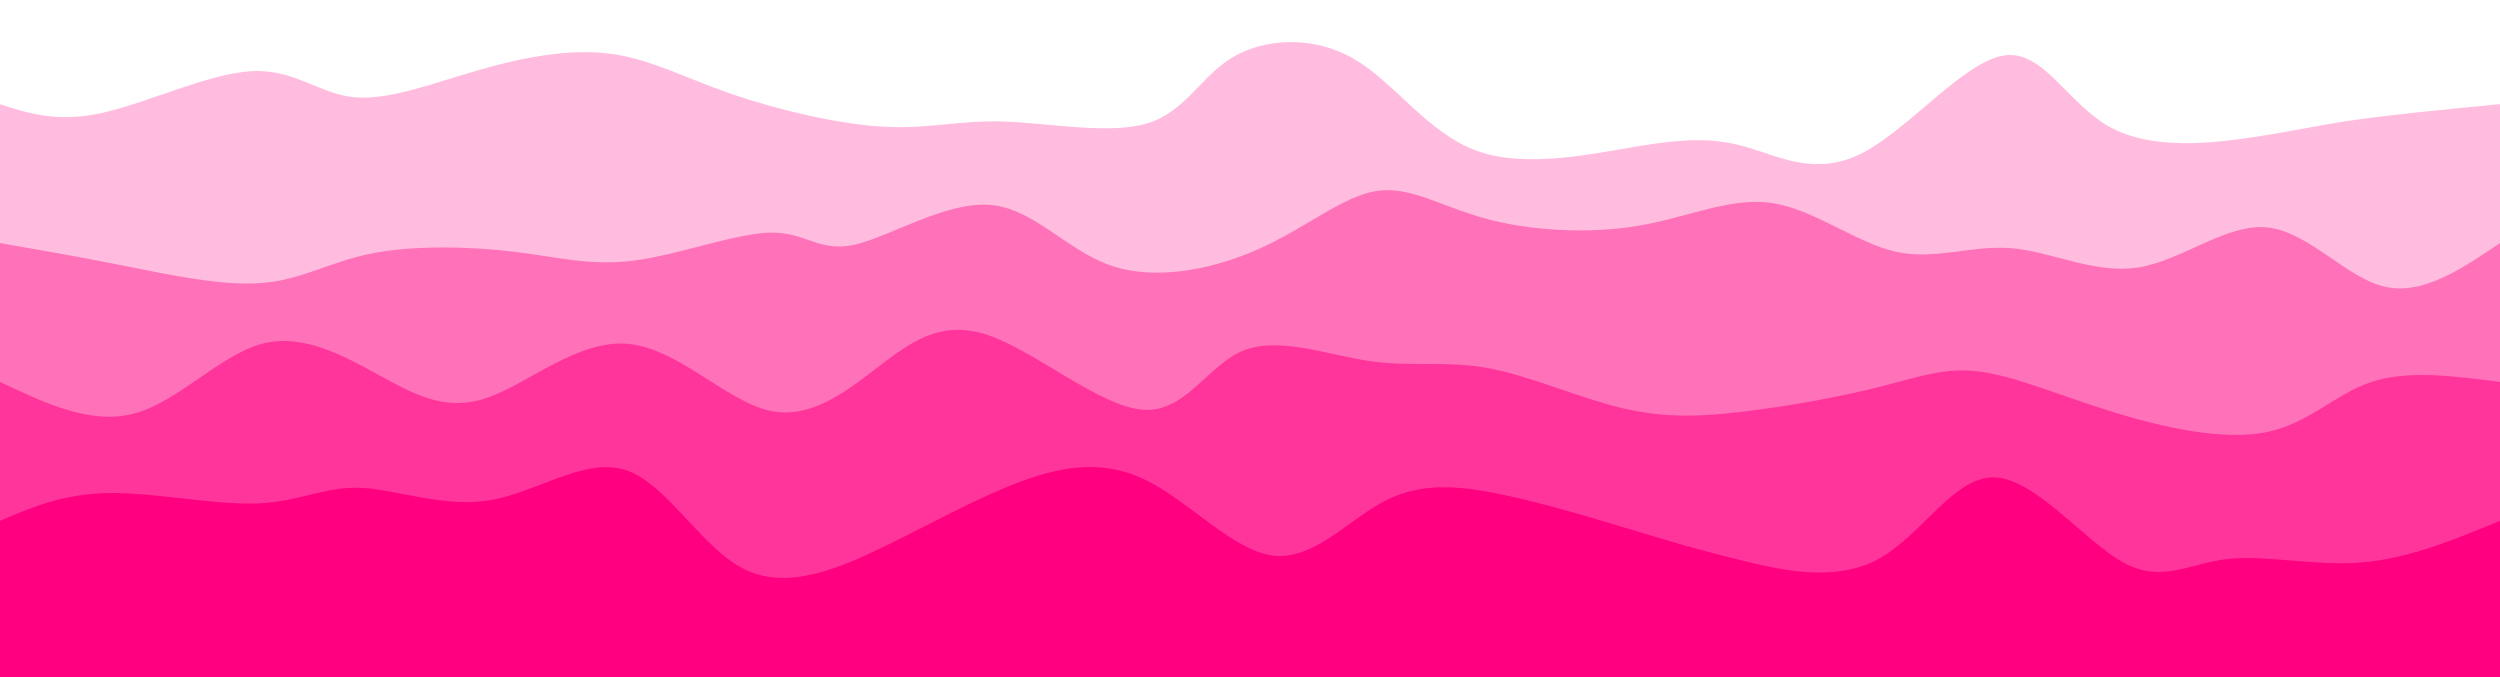 <svg width="100%" height="100%" id="svg" viewBox="0 0 1440 390" xmlns="http://www.w3.org/2000/svg" class="transition duration-300 ease-in-out delay-150"><style>
          .path-0{
            animation:pathAnim-0 4s;
            animation-timing-function: linear;
            animation-iteration-count: infinite;
          }
          @keyframes pathAnim-0{
            0%{
              d: path("M 0,400 L 0,60 C 16.529,65.387 33.057,70.773 59,65 C 84.943,59.227 120.3,42.293 145,41 C 169.7,39.707 183.743,54.053 204,56 C 224.257,57.947 250.729,47.494 277,40 C 303.271,32.506 329.341,27.972 352,31 C 374.659,34.028 393.907,44.62 421,54 C 448.093,63.38 483.032,71.548 509,73 C 534.968,74.452 551.965,69.187 578,70 C 604.035,70.813 639.109,77.703 661,71 C 682.891,64.297 691.6,44 710,33 C 728.4,22 756.493,20.295 780,34 C 803.507,47.705 822.429,76.819 851,87 C 879.571,97.181 917.793,88.428 945,84 C 972.207,79.572 988.4,79.467 1007,85 C 1025.6,90.533 1046.606,101.703 1073,88 C 1099.394,74.297 1131.175,35.72 1154,32 C 1176.825,28.28 1190.695,59.415 1215,73 C 1239.305,86.585 1274.044,82.619 1298,79 C 1321.956,75.381 1335.13,72.109 1357,69 C 1378.87,65.891 1409.435,62.946 1440,60 L 1440,400 L 0,400 Z");
            }
            25%{
              d: path("M 0,400 L 0,60 C 22.546,60.991 45.092,61.981 68,56 C 90.908,50.019 114.177,37.066 138,43 C 161.823,48.934 186.201,73.755 208,76 C 229.799,78.245 249.019,57.915 277,49 C 304.981,40.085 341.723,42.586 369,47 C 396.277,51.414 414.087,57.741 436,51 C 457.913,44.259 483.927,24.452 508,30 C 532.073,35.548 554.204,66.452 573,75 C 591.796,83.548 607.256,69.738 636,63 C 664.744,56.262 706.773,56.594 732,55 C 757.227,53.406 765.654,49.886 788,45 C 810.346,40.114 846.612,33.863 876,31 C 905.388,28.137 927.9,28.664 946,39 C 964.1,49.336 977.79,69.482 1002,75 C 1026.21,80.518 1060.942,71.409 1088,59 C 1115.058,46.591 1134.444,30.882 1152,39 C 1169.556,47.118 1185.283,79.063 1212,82 C 1238.717,84.937 1276.424,58.868 1302,46 C 1327.576,33.132 1341.022,33.466 1362,38 C 1382.978,42.534 1411.489,51.267 1440,60 L 1440,400 L 0,400 Z");
            }
            50%{
              d: path("M 0,400 L 0,60 C 26.798,43.372 53.596,26.744 80,34 C 106.404,41.256 132.414,72.396 154,79 C 175.586,85.604 192.747,67.671 213,62 C 233.253,56.329 256.597,62.918 284,71 C 311.403,79.082 342.865,88.656 371,79 C 399.135,69.344 423.943,40.459 444,35 C 464.057,29.541 479.363,47.507 499,50 C 518.637,52.493 542.606,39.512 570,35 C 597.394,30.488 628.212,34.443 651,35 C 673.788,35.557 688.547,32.714 710,45 C 731.453,57.286 759.599,84.701 783,86 C 806.401,87.299 825.058,62.481 853,52 C 880.942,41.519 918.17,45.373 947,51 C 975.83,56.627 996.262,64.025 1020,65 C 1043.738,65.975 1070.781,60.526 1091,64 C 1111.219,67.474 1124.614,79.87 1144,83 C 1163.386,86.13 1188.763,79.994 1213,82 C 1237.237,84.006 1260.333,94.156 1286,88 C 1311.667,81.844 1339.905,59.384 1366,52 C 1392.095,44.616 1416.048,52.308 1440,60 L 1440,400 L 0,400 Z");
            }
            75%{
              d: path("M 0,400 L 0,60 C 21.319,51.702 42.638,43.405 68,49 C 93.362,54.595 122.766,74.083 145,71 C 167.234,67.917 182.296,42.264 202,38 C 221.704,33.736 246.049,50.86 277,56 C 307.951,61.14 345.508,54.297 370,57 C 394.492,59.703 405.919,71.952 427,67 C 448.081,62.048 478.816,39.894 503,48 C 527.184,56.106 544.817,94.47 569,89 C 593.183,83.53 623.916,34.225 648,33 C 672.084,31.775 689.52,78.63 710,86 C 730.48,93.37 754.004,61.256 783,58 C 811.996,54.744 846.464,80.348 871,82 C 895.536,83.652 910.139,61.353 929,55 C 947.861,48.647 970.98,58.24 1000,54 C 1029.02,49.76 1063.942,31.689 1087,37 C 1110.058,42.311 1121.253,71.006 1142,76 C 1162.747,80.994 1193.046,62.287 1222,57 C 1250.954,51.713 1278.565,59.846 1304,55 C 1329.435,50.154 1352.696,32.33 1375,31 C 1397.304,29.67 1418.652,44.835 1440,60 L 1440,400 L 0,400 Z");
            }
            100%{
              d: path("M 0,400 L 0,60 C 16.529,65.387 33.057,70.773 59,65 C 84.943,59.227 120.3,42.293 145,41 C 169.7,39.707 183.743,54.053 204,56 C 224.257,57.947 250.729,47.494 277,40 C 303.271,32.506 329.341,27.972 352,31 C 374.659,34.028 393.907,44.62 421,54 C 448.093,63.38 483.032,71.548 509,73 C 534.968,74.452 551.965,69.187 578,70 C 604.035,70.813 639.109,77.703 661,71 C 682.891,64.297 691.6,44 710,33 C 728.4,22 756.493,20.295 780,34 C 803.507,47.705 822.429,76.819 851,87 C 879.571,97.181 917.793,88.428 945,84 C 972.207,79.572 988.4,79.467 1007,85 C 1025.6,90.533 1046.606,101.703 1073,88 C 1099.394,74.297 1131.175,35.72 1154,32 C 1176.825,28.28 1190.695,59.415 1215,73 C 1239.305,86.585 1274.044,82.619 1298,79 C 1321.956,75.381 1335.13,72.109 1357,69 C 1378.87,65.891 1409.435,62.946 1440,60 L 1440,400 L 0,400 Z");
            }
          }</style><path d="M 0,400 L 0,60 C 16.529,65.387 33.057,70.773 59,65 C 84.943,59.227 120.3,42.293 145,41 C 169.7,39.707 183.743,54.053 204,56 C 224.257,57.947 250.729,47.494 277,40 C 303.271,32.506 329.341,27.972 352,31 C 374.659,34.028 393.907,44.62 421,54 C 448.093,63.38 483.032,71.548 509,73 C 534.968,74.452 551.965,69.187 578,70 C 604.035,70.813 639.109,77.703 661,71 C 682.891,64.297 691.6,44 710,33 C 728.4,22 756.493,20.295 780,34 C 803.507,47.705 822.429,76.819 851,87 C 879.571,97.181 917.793,88.428 945,84 C 972.207,79.572 988.4,79.467 1007,85 C 1025.6,90.533 1046.606,101.703 1073,88 C 1099.394,74.297 1131.175,35.72 1154,32 C 1176.825,28.28 1190.695,59.415 1215,73 C 1239.305,86.585 1274.044,82.619 1298,79 C 1321.956,75.381 1335.13,72.109 1357,69 C 1378.87,65.891 1409.435,62.946 1440,60 L 1440,400 L 0,400 Z" stroke="none" stroke-width="0" fill="#ff0080" fill-opacity="0.265" class="transition-all duration-300 ease-in-out delay-150 path-0"></path><style>
          .path-1{
            animation:pathAnim-1 4s;
            animation-timing-function: linear;
            animation-iteration-count: infinite;
          }
          @keyframes pathAnim-1{
            0%{
              d: path("M 0,400 L 0,140 C 22.305,143.877 44.61,147.754 71,153 C 97.39,158.246 127.865,164.862 151,163 C 174.135,161.138 189.93,150.8 214,146 C 238.07,141.2 270.413,141.939 296,145 C 321.587,148.061 340.416,153.443 366,150 C 391.584,146.557 423.922,134.289 444,134 C 464.078,133.711 471.895,145.401 492,141 C 512.105,136.599 544.498,116.108 570,118 C 595.502,119.892 614.111,144.167 640,153 C 665.889,161.833 699.056,155.225 726,143 C 752.944,130.775 773.666,112.935 793,110 C 812.334,107.065 830.281,119.037 856,126 C 881.719,132.963 915.211,134.919 944,130 C 972.789,125.081 996.874,113.288 1021,117 C 1045.126,120.712 1069.292,139.93 1092,145 C 1114.708,150.07 1135.958,140.991 1159,143 C 1182.042,145.009 1206.877,158.105 1232,154 C 1257.123,149.895 1282.533,128.587 1306,131 C 1329.467,133.413 1350.991,159.547 1373,165 C 1395.009,170.453 1417.505,155.227 1440,140 L 1440,400 L 0,400 Z");
            }
            25%{
              d: path("M 0,400 L 0,140 C 28.162,144.148 56.324,148.296 81,145 C 105.676,141.704 126.867,130.963 149,126 C 171.133,121.037 194.209,121.851 219,122 C 243.791,122.149 270.296,121.631 289,132 C 307.704,142.369 318.608,163.625 346,166 C 373.392,168.375 417.272,151.87 443,149 C 468.728,146.13 476.304,156.894 493,163 C 509.696,169.106 535.511,170.555 564,159 C 592.489,147.445 623.653,122.885 654,122 C 684.347,121.115 713.878,143.904 733,148 C 752.122,152.096 760.835,137.499 780,138 C 799.165,138.501 828.782,154.102 856,155 C 883.218,155.898 908.038,142.094 933,129 C 957.962,115.906 983.067,103.521 1004,116 C 1024.933,128.479 1041.693,165.82 1067,167 C 1092.307,168.18 1126.16,133.197 1152,122 C 1177.84,110.803 1195.669,123.39 1217,134 C 1238.331,144.61 1263.166,153.241 1288,159 C 1312.834,164.759 1337.667,167.645 1363,164 C 1388.333,160.355 1414.167,150.177 1440,140 L 1440,400 L 0,400 Z");
            }
            50%{
              d: path("M 0,400 L 0,140 C 26.831,146.9 53.662,153.8 74,153 C 94.338,152.2 108.182,143.7 131,143 C 153.818,142.3 185.608,149.401 215,144 C 244.392,138.599 271.386,120.696 293,124 C 314.614,127.304 330.85,151.815 354,153 C 377.15,154.185 407.216,132.045 430,120 C 452.784,107.955 468.287,106.004 496,115 C 523.713,123.996 563.637,143.938 586,151 C 608.363,158.062 613.164,152.243 636,151 C 658.836,149.757 699.705,153.091 726,147 C 752.295,140.909 764.015,125.394 788,122 C 811.985,118.606 848.236,127.334 876,134 C 903.764,140.666 923.041,145.271 942,143 C 960.959,140.729 979.601,131.581 1002,126 C 1024.399,120.419 1050.557,118.405 1077,123 C 1103.443,127.595 1130.171,138.797 1157,138 C 1183.829,137.203 1210.758,124.405 1236,129 C 1261.242,133.595 1284.796,155.583 1305,166 C 1325.204,176.417 1342.058,175.262 1364,169 C 1385.942,162.738 1412.971,151.369 1440,140 L 1440,400 L 0,400 Z");
            }
            75%{
              d: path("M 0,400 L 0,140 C 31.465,145.533 62.931,151.066 85,145 C 107.069,138.934 119.742,121.268 140,114 C 160.258,106.732 188.1,109.862 216,111 C 243.9,112.138 271.859,111.284 295,111 C 318.141,110.716 336.463,111.001 358,119 C 379.537,126.999 404.289,142.712 430,143 C 455.711,143.288 482.382,128.151 504,127 C 525.618,125.849 542.183,138.684 568,146 C 593.817,153.316 628.887,155.114 659,151 C 689.113,146.886 714.269,136.861 731,138 C 747.731,139.139 756.038,151.441 779,150 C 801.962,148.559 839.579,133.373 868,132 C 896.421,130.627 915.645,143.066 940,141 C 964.355,138.934 993.841,122.362 1015,125 C 1036.159,127.638 1048.992,149.487 1074,153 C 1099.008,156.513 1136.193,141.69 1164,135 C 1191.807,128.31 1210.237,129.753 1227,136 C 1243.763,142.247 1258.859,153.297 1285,154 C 1311.141,154.703 1348.326,145.058 1376,141 C 1403.674,136.942 1421.837,138.471 1440,140 L 1440,400 L 0,400 Z");
            }
            100%{
              d: path("M 0,400 L 0,140 C 22.305,143.877 44.61,147.754 71,153 C 97.39,158.246 127.865,164.862 151,163 C 174.135,161.138 189.93,150.8 214,146 C 238.07,141.2 270.413,141.939 296,145 C 321.587,148.061 340.416,153.443 366,150 C 391.584,146.557 423.922,134.289 444,134 C 464.078,133.711 471.895,145.401 492,141 C 512.105,136.599 544.498,116.108 570,118 C 595.502,119.892 614.111,144.167 640,153 C 665.889,161.833 699.056,155.225 726,143 C 752.944,130.775 773.666,112.935 793,110 C 812.334,107.065 830.281,119.037 856,126 C 881.719,132.963 915.211,134.919 944,130 C 972.789,125.081 996.874,113.288 1021,117 C 1045.126,120.712 1069.292,139.93 1092,145 C 1114.708,150.07 1135.958,140.991 1159,143 C 1182.042,145.009 1206.877,158.105 1232,154 C 1257.123,149.895 1282.533,128.587 1306,131 C 1329.467,133.413 1350.991,159.547 1373,165 C 1395.009,170.453 1417.505,155.227 1440,140 L 1440,400 L 0,400 Z");
            }
          }</style><path d="M 0,400 L 0,140 C 22.305,143.877 44.61,147.754 71,153 C 97.39,158.246 127.865,164.862 151,163 C 174.135,161.138 189.93,150.8 214,146 C 238.07,141.2 270.413,141.939 296,145 C 321.587,148.061 340.416,153.443 366,150 C 391.584,146.557 423.922,134.289 444,134 C 464.078,133.711 471.895,145.401 492,141 C 512.105,136.599 544.498,116.108 570,118 C 595.502,119.892 614.111,144.167 640,153 C 665.889,161.833 699.056,155.225 726,143 C 752.944,130.775 773.666,112.935 793,110 C 812.334,107.065 830.281,119.037 856,126 C 881.719,132.963 915.211,134.919 944,130 C 972.789,125.081 996.874,113.288 1021,117 C 1045.126,120.712 1069.292,139.93 1092,145 C 1114.708,150.07 1135.958,140.991 1159,143 C 1182.042,145.009 1206.877,158.105 1232,154 C 1257.123,149.895 1282.533,128.587 1306,131 C 1329.467,133.413 1350.991,159.547 1373,165 C 1395.009,170.453 1417.505,155.227 1440,140 L 1440,400 L 0,400 Z" stroke="none" stroke-width="0" fill="#ff0080" fill-opacity="0.4" class="transition-all duration-300 ease-in-out delay-150 path-1"></path><style>
          .path-2{
            animation:pathAnim-2 4s;
            animation-timing-function: linear;
            animation-iteration-count: infinite;
          }
          @keyframes pathAnim-2{
            0%{
              d: path("M 0,400 L 0,220 C 26.433,232.525 52.866,245.049 78,238 C 103.134,230.951 126.968,204.328 151,198 C 175.032,191.672 199.261,205.638 220,217 C 240.739,228.362 257.986,237.12 281,229 C 304.014,220.88 332.794,195.881 361,198 C 389.206,200.119 416.837,229.354 441,236 C 465.163,242.646 485.856,226.702 505,212 C 524.144,197.298 541.737,183.839 569,193 C 596.263,202.161 633.196,233.943 658,236 C 682.804,238.057 695.477,210.389 716,202 C 736.523,193.611 764.894,204.502 789,208 C 813.106,211.498 832.945,207.604 857,212 C 881.055,216.396 909.326,229.081 934,235 C 958.674,240.919 979.751,240.073 1005,237 C 1030.249,233.927 1059.67,228.626 1082,223 C 1104.33,217.374 1119.569,211.423 1140,214 C 1160.431,216.577 1186.054,227.68 1216,237 C 1245.946,246.32 1280.216,253.855 1305,249 C 1329.784,244.145 1345.081,226.898 1366,220 C 1386.919,213.102 1413.459,216.551 1440,220 L 1440,400 L 0,400 Z");
            }
            25%{
              d: path("M 0,400 L 0,220 C 20.256,219.329 40.513,218.658 63,225 C 85.487,231.342 110.206,244.699 138,238 C 165.794,231.301 196.664,204.548 224,201 C 251.336,197.452 275.136,217.111 297,221 C 318.864,224.889 338.79,213.008 363,210 C 387.21,206.992 415.704,212.857 438,217 C 460.296,221.143 476.395,223.563 501,225 C 525.605,226.437 558.718,226.892 586,220 C 613.282,213.108 634.734,198.869 657,202 C 679.266,205.131 702.347,225.632 724,223 C 745.653,220.368 765.877,194.603 789,194 C 812.123,193.397 838.145,217.957 863,228 C 887.855,238.043 911.544,233.57 937,236 C 962.456,238.43 989.68,247.764 1015,248 C 1040.32,248.236 1063.736,239.375 1085,229 C 1106.264,218.625 1125.375,206.737 1150,204 C 1174.625,201.263 1204.766,207.679 1228,220 C 1251.234,232.321 1267.563,250.548 1287,243 C 1306.437,235.452 1328.982,202.129 1355,194 C 1381.018,185.871 1410.509,202.935 1440,220 L 1440,400 L 0,400 Z");
            }
            50%{
              d: path("M 0,400 L 0,220 C 18.343,214.309 36.687,208.618 61,217 C 85.313,225.382 115.597,247.837 145,246 C 174.403,244.163 202.925,218.034 226,203 C 249.075,187.966 266.704,184.027 289,198 C 311.296,211.973 338.26,243.857 359,248 C 379.74,252.143 394.255,228.544 420,213 C 445.745,197.456 482.72,189.969 509,192 C 535.28,194.031 550.866,205.582 573,214 C 595.134,222.418 623.816,227.702 652,226 C 680.184,224.298 707.871,215.609 730,209 C 752.129,202.391 768.701,197.861 791,209 C 813.299,220.139 841.324,246.947 869,243 C 896.676,239.053 924.004,204.35 948,203 C 971.996,201.65 992.661,233.654 1015,247 C 1037.339,260.346 1061.352,255.033 1085,244 C 1108.648,232.967 1131.931,216.215 1156,217 C 1180.069,217.785 1204.926,236.107 1226,233 C 1247.074,229.893 1264.366,205.356 1291,196 C 1317.634,186.644 1353.61,192.47 1380,199 C 1406.39,205.53 1423.195,212.765 1440,220 L 1440,400 L 0,400 Z");
            }
            75%{
              d: path("M 0,400 L 0,220 C 20.22,232.945 40.44,245.891 64,243 C 87.56,240.109 114.459,221.382 138,211 C 161.541,200.618 181.725,198.581 205,204 C 228.275,209.419 254.643,222.295 284,217 C 313.357,211.705 345.704,188.24 371,195 C 396.296,201.76 414.541,238.744 435,241 C 455.459,243.256 478.133,210.782 499,203 C 519.867,195.218 538.928,212.127 563,220 C 587.072,227.873 616.155,226.712 645,231 C 673.845,235.288 702.452,245.027 722,241 C 741.548,236.973 752.037,219.18 779,217 C 805.963,214.82 849.402,228.253 874,227 C 898.598,225.747 904.357,209.806 926,198 C 947.643,186.194 985.169,178.521 1011,195 C 1036.831,211.479 1050.966,252.109 1075,249 C 1099.034,245.891 1132.968,199.043 1162,195 C 1191.032,190.957 1215.163,229.721 1234,231 C 1252.837,232.279 1266.379,196.075 1289,196 C 1311.621,195.925 1343.32,231.979 1370,242 C 1396.68,252.021 1418.34,236.011 1440,220 L 1440,400 L 0,400 Z");
            }
            100%{
              d: path("M 0,400 L 0,220 C 26.433,232.525 52.866,245.049 78,238 C 103.134,230.951 126.968,204.328 151,198 C 175.032,191.672 199.261,205.638 220,217 C 240.739,228.362 257.986,237.12 281,229 C 304.014,220.88 332.794,195.881 361,198 C 389.206,200.119 416.837,229.354 441,236 C 465.163,242.646 485.856,226.702 505,212 C 524.144,197.298 541.737,183.839 569,193 C 596.263,202.161 633.196,233.943 658,236 C 682.804,238.057 695.477,210.389 716,202 C 736.523,193.611 764.894,204.502 789,208 C 813.106,211.498 832.945,207.604 857,212 C 881.055,216.396 909.326,229.081 934,235 C 958.674,240.919 979.751,240.073 1005,237 C 1030.249,233.927 1059.67,228.626 1082,223 C 1104.33,217.374 1119.569,211.423 1140,214 C 1160.431,216.577 1186.054,227.68 1216,237 C 1245.946,246.32 1280.216,253.855 1305,249 C 1329.784,244.145 1345.081,226.898 1366,220 C 1386.919,213.102 1413.459,216.551 1440,220 L 1440,400 L 0,400 Z");
            }
          }</style><path d="M 0,400 L 0,220 C 26.433,232.525 52.866,245.049 78,238 C 103.134,230.951 126.968,204.328 151,198 C 175.032,191.672 199.261,205.638 220,217 C 240.739,228.362 257.986,237.12 281,229 C 304.014,220.88 332.794,195.881 361,198 C 389.206,200.119 416.837,229.354 441,236 C 465.163,242.646 485.856,226.702 505,212 C 524.144,197.298 541.737,183.839 569,193 C 596.263,202.161 633.196,233.943 658,236 C 682.804,238.057 695.477,210.389 716,202 C 736.523,193.611 764.894,204.502 789,208 C 813.106,211.498 832.945,207.604 857,212 C 881.055,216.396 909.326,229.081 934,235 C 958.674,240.919 979.751,240.073 1005,237 C 1030.249,233.927 1059.67,228.626 1082,223 C 1104.33,217.374 1119.569,211.423 1140,214 C 1160.431,216.577 1186.054,227.68 1216,237 C 1245.946,246.32 1280.216,253.855 1305,249 C 1329.784,244.145 1345.081,226.898 1366,220 C 1386.919,213.102 1413.459,216.551 1440,220 L 1440,400 L 0,400 Z" stroke="none" stroke-width="0" fill="#ff0080" fill-opacity="0.53" class="transition-all duration-300 ease-in-out delay-150 path-2"></path><style>
          .path-3{
            animation:pathAnim-3 4s;
            animation-timing-function: linear;
            animation-iteration-count: infinite;
          }
          @keyframes pathAnim-3{
            0%{
              d: path("M 0,400 L 0,300 C 18.352,292.157 36.704,284.314 63,284 C 89.296,283.686 123.535,290.901 148,290 C 172.465,289.099 187.155,280.082 208,281 C 228.845,281.918 255.846,292.772 283,288 C 310.154,283.228 337.461,262.83 361,271 C 384.539,279.17 404.309,315.907 429,328 C 453.691,340.093 483.302,327.542 511,314 C 538.698,300.458 564.484,285.925 589,277 C 613.516,268.075 636.762,264.756 661,277 C 685.238,289.244 710.466,317.049 733,320 C 755.534,322.951 775.373,301.047 795,290 C 814.627,278.953 834.041,278.763 861,284 C 887.959,289.237 922.462,299.9 946,307 C 969.538,314.1 982.111,317.637 1004,323 C 1025.889,328.363 1057.094,335.553 1082,322 C 1106.906,308.447 1125.514,274.153 1149,275 C 1172.486,275.847 1200.852,311.835 1223,324 C 1245.148,336.165 1261.078,324.506 1283,322 C 1304.922,319.494 1332.835,326.141 1360,324 C 1387.165,321.859 1413.583,310.929 1440,300 L 1440,400 L 0,400 Z");
            }
            25%{
              d: path("M 0,400 L 0,300 C 22.684,309.937 45.369,319.874 67,319 C 88.631,318.126 109.21,306.439 132,297 C 154.79,287.561 179.793,280.368 210,291 C 240.207,301.632 275.619,330.088 297,327 C 318.381,323.912 325.73,289.281 347,274 C 368.27,258.719 403.459,262.789 431,271 C 458.541,279.211 478.433,291.562 503,292 C 527.567,292.438 556.808,280.961 579,278 C 601.192,275.039 616.335,280.593 642,280 C 667.665,279.407 703.852,272.668 727,280 C 750.148,287.332 760.259,308.737 779,318 C 797.741,327.263 825.114,324.386 854,323 C 882.886,321.614 913.287,321.721 938,308 C 962.713,294.279 981.738,266.732 1008,273 C 1034.262,279.268 1067.762,319.351 1091,328 C 1114.238,336.649 1127.213,313.865 1151,304 C 1174.787,294.135 1209.386,297.191 1232,307 C 1254.614,316.809 1265.242,333.372 1287,329 C 1308.758,324.628 1341.645,299.322 1369,291 C 1396.355,282.678 1418.177,291.339 1440,300 L 1440,400 L 0,400 Z");
            }
            50%{
              d: path("M 0,400 L 0,300 C 29.469,290.111 58.938,280.221 80,276 C 101.062,271.779 113.717,273.225 135,277 C 156.283,280.775 186.196,286.878 215,294 C 243.804,301.122 271.5,309.262 296,312 C 320.5,314.738 341.803,312.074 362,310 C 382.197,307.926 401.289,306.443 423,306 C 444.711,305.557 469.041,306.153 495,298 C 520.959,289.847 548.547,272.943 571,270 C 593.453,267.057 610.772,278.075 639,288 C 667.228,297.925 706.367,306.758 731,302 C 755.633,297.242 765.761,278.894 784,279 C 802.239,279.106 828.588,297.664 853,305 C 877.412,312.336 899.888,308.448 922,314 C 944.112,319.552 965.86,334.544 996,328 C 1026.14,321.456 1064.671,293.376 1089,289 C 1113.329,284.624 1123.456,303.952 1141,306 C 1158.544,308.048 1183.507,292.817 1210,289 C 1236.493,285.183 1264.517,292.78 1291,295 C 1317.483,297.22 1342.424,294.063 1367,294 C 1391.576,293.937 1415.788,296.969 1440,300 L 1440,400 L 0,400 Z");
            }
            75%{
              d: path("M 0,400 L 0,300 C 25.853,290.095 51.706,280.191 77,279 C 102.294,277.809 127.027,285.333 151,294 C 174.973,302.667 198.184,312.477 224,315 C 249.816,317.523 278.235,312.76 299,301 C 319.765,289.24 332.876,270.483 352,275 C 371.124,279.517 396.26,307.309 422,310 C 447.74,312.691 474.085,290.283 502,294 C 529.915,297.717 559.399,327.559 583,327 C 606.601,326.441 624.318,295.48 650,287 C 675.682,278.52 709.329,292.523 732,297 C 754.671,301.477 766.366,296.43 783,304 C 799.634,311.57 821.206,331.756 852,328 C 882.794,324.244 922.811,296.544 946,295 C 969.189,293.456 975.549,318.067 998,319 C 1020.451,319.933 1058.994,297.187 1085,287 C 1111.006,276.813 1124.474,279.185 1148,283 C 1171.526,286.815 1205.11,292.074 1228,288 C 1250.89,283.926 1263.086,270.518 1286,278 C 1308.914,285.482 1342.547,313.852 1370,321 C 1397.453,328.148 1418.727,314.074 1440,300 L 1440,400 L 0,400 Z");
            }
            100%{
              d: path("M 0,400 L 0,300 C 18.352,292.157 36.704,284.314 63,284 C 89.296,283.686 123.535,290.901 148,290 C 172.465,289.099 187.155,280.082 208,281 C 228.845,281.918 255.846,292.772 283,288 C 310.154,283.228 337.461,262.83 361,271 C 384.539,279.17 404.309,315.907 429,328 C 453.691,340.093 483.302,327.542 511,314 C 538.698,300.458 564.484,285.925 589,277 C 613.516,268.075 636.762,264.756 661,277 C 685.238,289.244 710.466,317.049 733,320 C 755.534,322.951 775.373,301.047 795,290 C 814.627,278.953 834.041,278.763 861,284 C 887.959,289.237 922.462,299.9 946,307 C 969.538,314.1 982.111,317.637 1004,323 C 1025.889,328.363 1057.094,335.553 1082,322 C 1106.906,308.447 1125.514,274.153 1149,275 C 1172.486,275.847 1200.852,311.835 1223,324 C 1245.148,336.165 1261.078,324.506 1283,322 C 1304.922,319.494 1332.835,326.141 1360,324 C 1387.165,321.859 1413.583,310.929 1440,300 L 1440,400 L 0,400 Z");
            }
          }</style><path d="M 0,400 L 0,300 C 18.352,292.157 36.704,284.314 63,284 C 89.296,283.686 123.535,290.901 148,290 C 172.465,289.099 187.155,280.082 208,281 C 228.845,281.918 255.846,292.772 283,288 C 310.154,283.228 337.461,262.83 361,271 C 384.539,279.17 404.309,315.907 429,328 C 453.691,340.093 483.302,327.542 511,314 C 538.698,300.458 564.484,285.925 589,277 C 613.516,268.075 636.762,264.756 661,277 C 685.238,289.244 710.466,317.049 733,320 C 755.534,322.951 775.373,301.047 795,290 C 814.627,278.953 834.041,278.763 861,284 C 887.959,289.237 922.462,299.9 946,307 C 969.538,314.1 982.111,317.637 1004,323 C 1025.889,328.363 1057.094,335.553 1082,322 C 1106.906,308.447 1125.514,274.153 1149,275 C 1172.486,275.847 1200.852,311.835 1223,324 C 1245.148,336.165 1261.078,324.506 1283,322 C 1304.922,319.494 1332.835,326.141 1360,324 C 1387.165,321.859 1413.583,310.929 1440,300 L 1440,400 L 0,400 Z" stroke="none" stroke-width="0" fill="#ff0080" fill-opacity="1" class="transition-all duration-300 ease-in-out delay-150 path-3"></path></svg>
